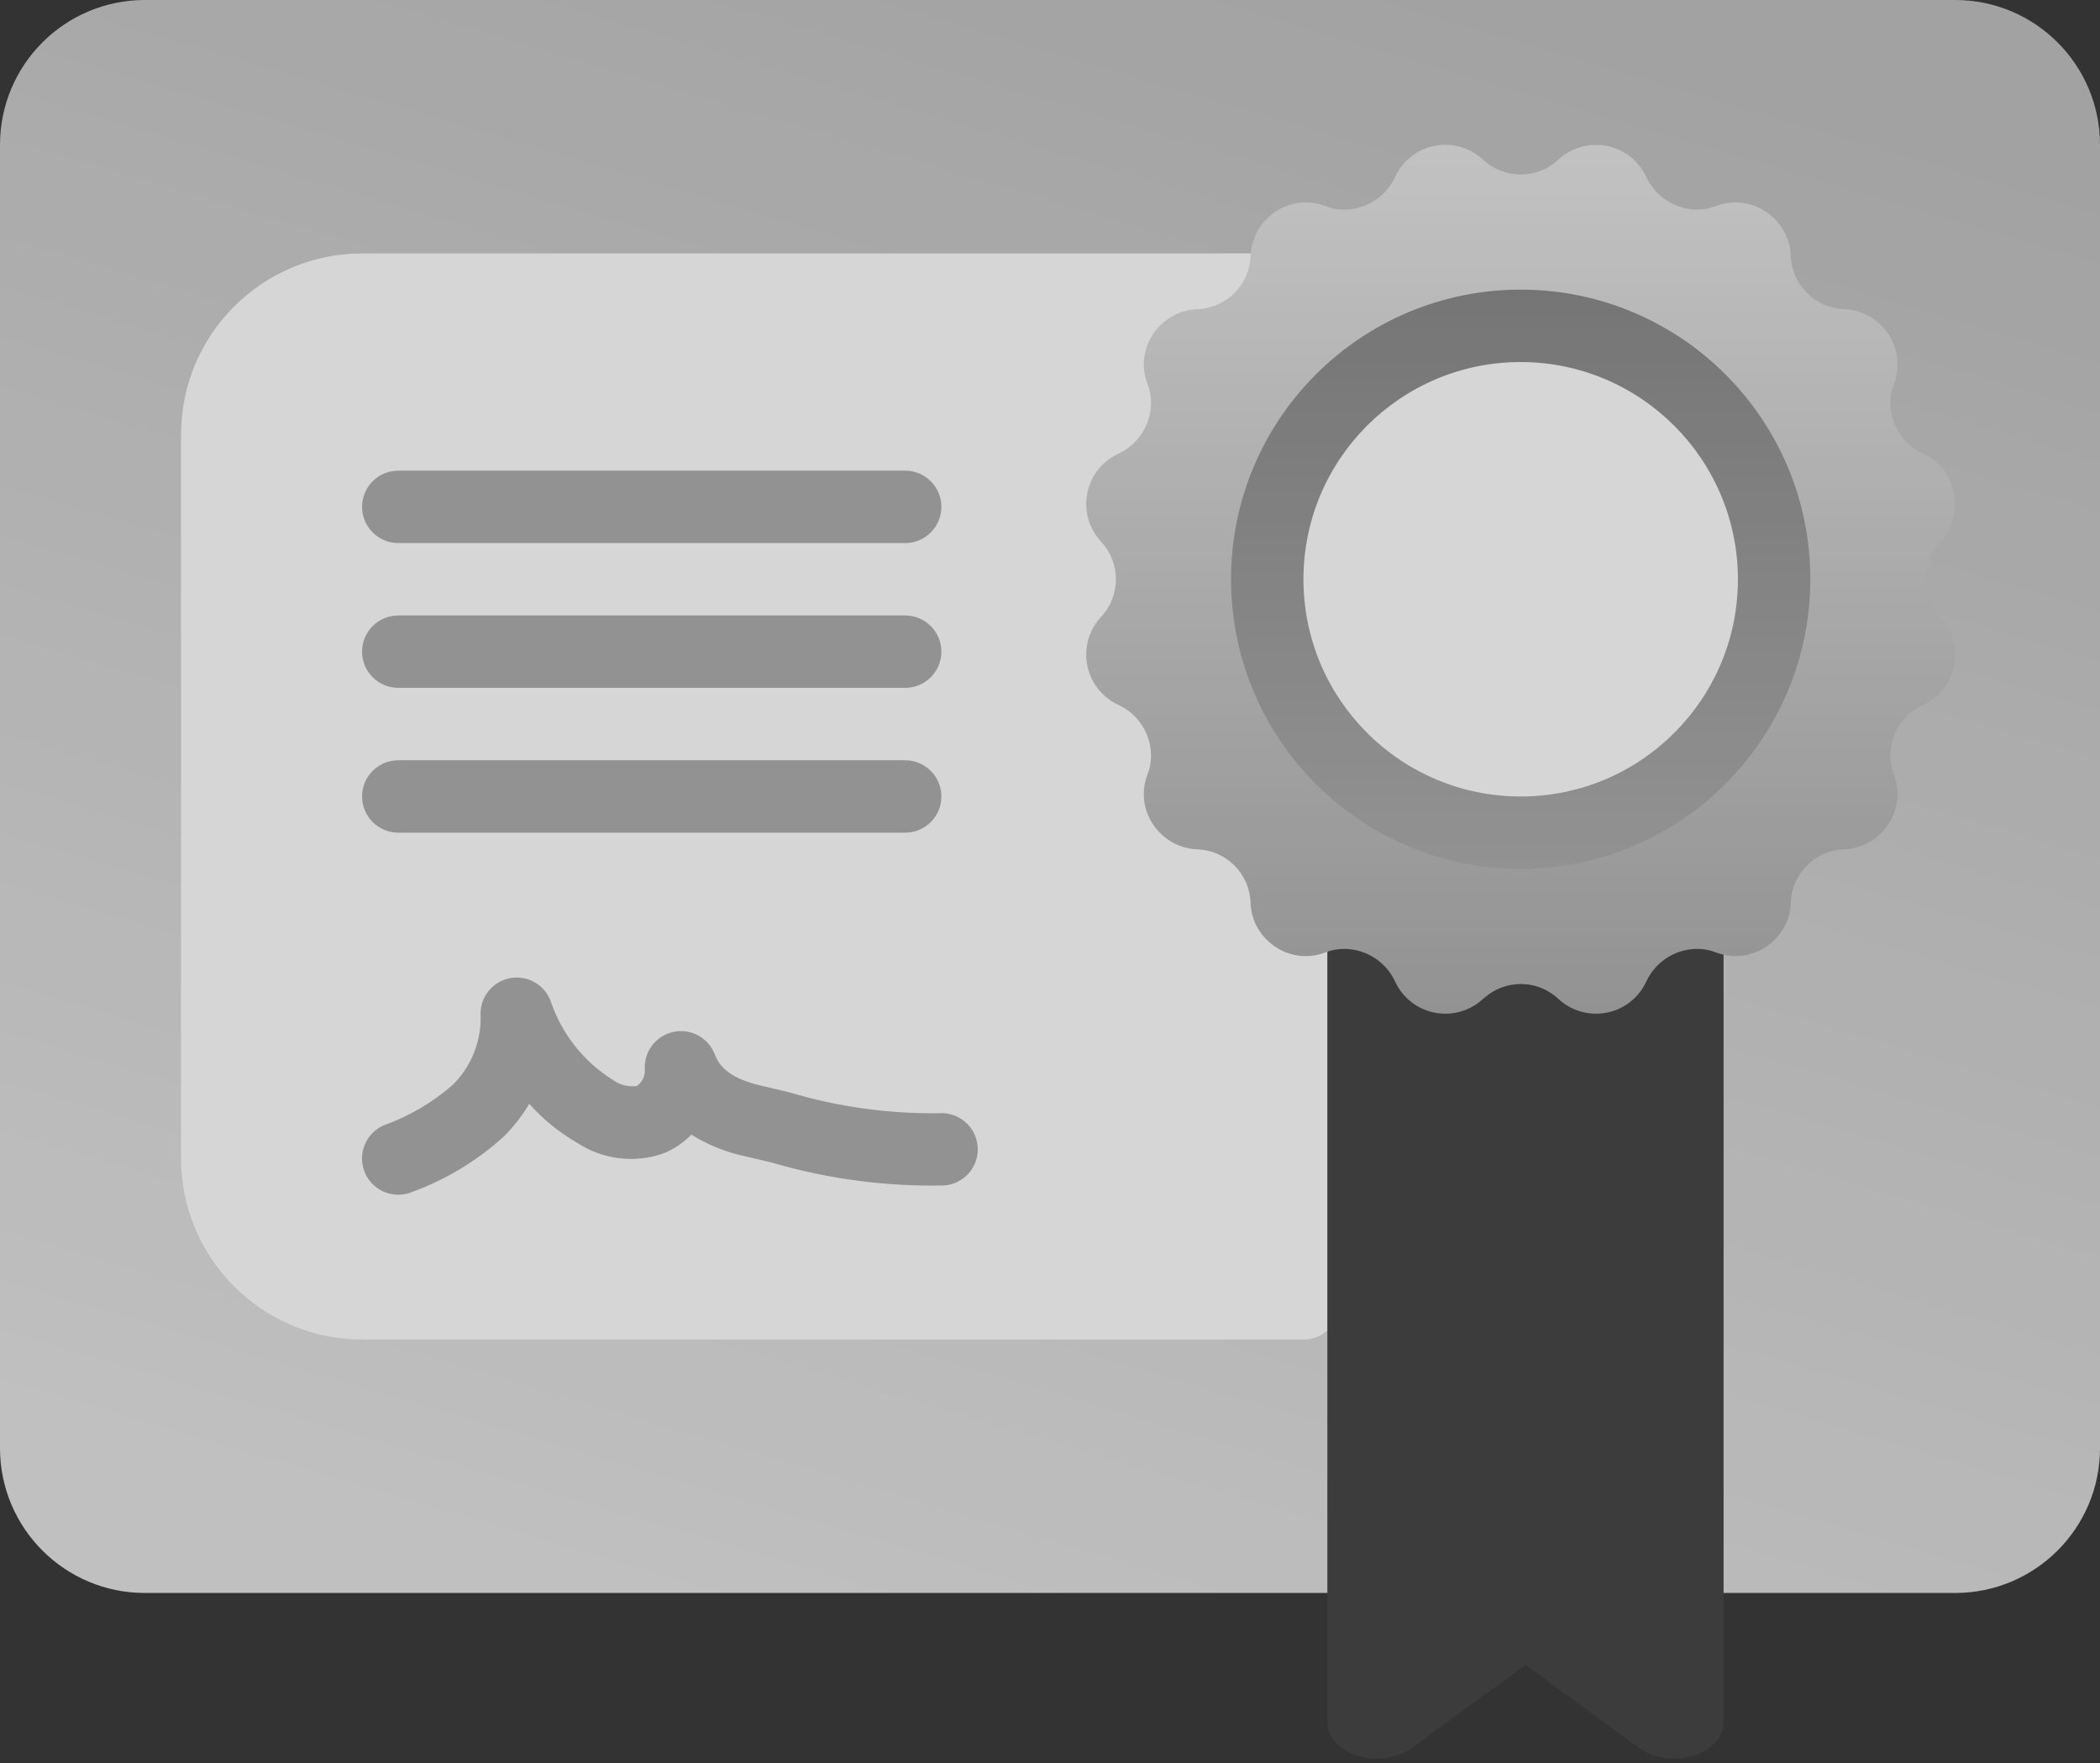 <svg width="106" height="89" viewBox="0 0 106 89" fill="none" xmlns="http://www.w3.org/2000/svg">
<rect x="0" y="0" width="106" height="89" fill="#333333" stroke="none"/>
<g id="Page-1" opacity="0.8">
<g id="008---Certificate">
<path id="Shape" d="M78.586 80.414H98.69C102.727 80.414 106 77.141 106 73.103V7.31C106 3.273 102.727 0 98.69 0H7.31C3.273 0 0 3.273 0 7.31V73.103C0 77.141 3.273 80.414 7.31 80.414H78.586Z" fill="url(#paint0_linear_1376_307)"/>
<path id="Shape_2" d="M65.793 65.793H18.276C14.238 65.793 10.965 62.52 10.965 58.483V21.931C10.965 17.894 14.238 14.621 18.276 14.621H65.793V65.793Z" fill="white"/>
<path id="Shape_3" d="M65.793 67.621H18.276C13.231 67.615 9.144 63.527 9.138 58.483V21.931C9.144 16.887 13.231 12.799 18.276 12.793H65.793C66.802 12.793 67.621 13.611 67.621 14.621V65.793C67.621 66.803 66.802 67.621 65.793 67.621ZM18.276 16.448C15.248 16.448 12.793 18.903 12.793 21.931V58.483C12.793 61.511 15.248 63.966 18.276 63.966H63.965V16.448H18.276Z" fill="white"/>
<g id="Group">
<path id="Shape_4" d="M45.69 42.034H20.104C19.094 42.034 18.276 41.216 18.276 40.207C18.276 39.197 19.094 38.379 20.104 38.379H45.69C46.699 38.379 47.517 39.197 47.517 40.207C47.517 41.216 46.699 42.034 45.69 42.034Z" fill="#AAAAAA"/>
<path id="Shape_5" d="M45.69 34.724H20.104C19.094 34.724 18.276 33.906 18.276 32.896C18.276 31.887 19.094 31.069 20.104 31.069H45.69C46.699 31.069 47.517 31.887 47.517 32.896C47.517 33.906 46.699 34.724 45.69 34.724Z" fill="#AAAAAA"/>
<path id="Shape_6" d="M45.69 27.414H20.104C19.094 27.414 18.276 26.596 18.276 25.586C18.276 24.577 19.094 23.759 20.104 23.759H45.69C46.699 23.759 47.517 24.577 47.517 25.586C47.517 26.596 46.699 27.414 45.69 27.414Z" fill="#AAAAAA"/>
<path id="Shape_7" d="M20.103 60.31C19.237 60.311 18.489 59.704 18.312 58.856C18.135 58.008 18.578 57.152 19.372 56.807C20.647 56.351 21.824 55.66 22.845 54.771C23.778 53.855 24.29 52.593 24.259 51.286C24.204 50.381 24.82 49.573 25.706 49.386C26.593 49.199 27.483 49.69 27.797 50.54C28.35 52.188 29.458 53.592 30.932 54.513C31.279 54.767 31.711 54.878 32.138 54.824C32.41 54.643 32.566 54.333 32.549 54.007C32.485 53.101 33.096 52.286 33.983 52.093C34.871 51.9 35.765 52.387 36.084 53.238C36.266 53.722 36.703 54.409 38.408 54.802L39.821 55.136C42.277 55.873 44.831 56.23 47.395 56.196C48.401 56.124 49.276 56.881 49.349 57.888C49.422 58.895 48.665 59.77 47.658 59.843C44.72 59.906 41.79 59.517 38.969 58.691L37.588 58.364C36.634 58.161 35.723 57.793 34.896 57.276C34.484 57.701 33.985 58.031 33.434 58.245C31.995 58.73 30.415 58.527 29.144 57.697C28.234 57.174 27.413 56.508 26.715 55.723C26.357 56.321 25.928 56.874 25.436 57.368C24.096 58.586 22.534 59.534 20.834 60.159C20.604 60.26 20.355 60.312 20.103 60.31Z" fill="#AAAAAA"/>
</g>
<path id="Shape_8" d="M87 44.398V86.946C87 87.686 86.391 88.353 85.457 88.636C84.523 88.92 83.448 88.763 82.733 88.24L77 84.043L71.267 88.24C70.552 88.763 69.477 88.92 68.543 88.636C67.609 88.353 67 87.686 67 86.946V43.776C67.712 44.292 68.673 44.581 69.675 44.581C70.128 44.581 70.578 44.519 71 44.398C71.421 44.274 71.871 44.212 72.325 44.215C73.829 44.222 75.192 44.864 75.825 45.862C76.447 46.857 77.805 47.494 79.3 47.491C80.266 47.494 81.197 47.226 81.9 46.741C81.925 46.723 81.975 46.704 82 46.686L87 44.398Z" fill="#3E3E3E"/>
<path id="Shape_9" d="M97.94 31.142C98.424 31.656 98.692 32.337 98.69 33.043C98.693 34.135 98.057 35.129 97.063 35.583C96.066 36.046 95.425 37.042 95.418 38.142C95.415 38.473 95.477 38.803 95.601 39.11C95.722 39.419 95.784 39.748 95.784 40.079C95.776 41.585 94.584 42.817 93.079 42.875C91.618 42.929 90.446 44.101 90.392 45.562C90.376 46.282 90.074 46.966 89.552 47.462C89.031 47.977 88.329 48.266 87.596 48.267C87.265 48.266 86.936 48.204 86.628 48.084C86.32 47.96 85.991 47.898 85.659 47.901C84.56 47.908 83.563 48.549 83.1 49.546C82.646 50.539 81.653 51.175 80.56 51.172C79.854 51.175 79.174 50.907 78.659 50.423C77.617 49.445 76.002 49.422 74.931 50.368C74.913 50.386 74.876 50.405 74.858 50.423C74.344 50.907 73.663 51.175 72.957 51.172C71.865 51.175 70.871 50.539 70.417 49.546C69.954 48.549 68.958 47.908 67.858 47.901C67.527 47.898 67.198 47.96 66.89 48.084C66.581 48.204 66.252 48.266 65.921 48.267C65.189 48.266 64.486 47.977 63.966 47.462C63.444 46.966 63.141 46.282 63.125 45.562C63.071 44.101 61.899 42.929 60.438 42.875C58.934 42.817 57.741 41.585 57.733 40.079C57.734 39.748 57.796 39.419 57.916 39.11C58.04 38.803 58.102 38.473 58.099 38.142C58.092 37.042 57.452 36.046 56.454 35.583C55.461 35.129 54.825 34.135 54.828 33.043C54.825 32.337 55.093 31.656 55.577 31.142C56.576 30.072 56.576 28.411 55.577 27.341C55.093 26.826 54.825 26.146 54.828 25.44C54.825 24.348 55.461 23.354 56.454 22.9C57.452 22.437 58.092 21.44 58.099 20.341C58.102 20.009 58.04 19.68 57.916 19.372C57.796 19.064 57.734 18.735 57.733 18.404C57.741 16.898 58.934 15.665 60.438 15.608C61.899 15.554 63.071 14.382 63.125 12.921C63.183 11.416 64.415 10.224 65.921 10.216C66.252 10.216 66.581 10.278 66.89 10.399C67.198 10.523 67.527 10.585 67.858 10.582C68.958 10.575 69.954 9.934 70.417 8.937C70.871 7.943 71.865 7.307 72.957 7.31C73.663 7.308 74.344 7.576 74.858 8.06C75.928 9.059 77.589 9.059 78.659 8.06C79.316 7.45 80.225 7.192 81.104 7.366C81.982 7.539 82.725 8.124 83.1 8.937C83.563 9.934 84.56 10.575 85.659 10.582C85.991 10.585 86.32 10.523 86.628 10.399C86.936 10.278 87.265 10.216 87.596 10.216C89.102 10.224 90.335 11.416 90.392 12.921C90.446 14.382 91.618 15.554 93.079 15.608C94.584 15.665 95.776 16.898 95.784 18.404C95.784 18.735 95.722 19.064 95.601 19.372C95.477 19.68 95.415 20.009 95.418 20.341C95.425 21.44 96.066 22.437 97.063 22.9C98.057 23.354 98.693 24.348 98.69 25.44C98.692 26.146 98.424 26.826 97.94 27.341C96.941 28.411 96.941 30.072 97.94 31.142Z" fill="url(#paint1_linear_1376_307)"/>
<path id="Oval" d="M76.758 42.034C83.824 42.034 89.552 36.307 89.552 29.241C89.552 22.176 83.824 16.448 76.758 16.448C69.693 16.448 63.965 22.176 63.965 29.241C63.965 36.307 69.693 42.034 76.758 42.034Z" fill="white"/>
<path id="Shape_10" d="M76.758 43.862C68.684 43.862 62.138 37.316 62.138 29.241C62.138 21.166 68.684 14.621 76.758 14.621C84.833 14.621 91.379 21.166 91.379 29.241C91.37 37.312 84.829 43.853 76.758 43.862ZM76.758 18.276C70.702 18.276 65.793 23.185 65.793 29.241C65.793 35.297 70.702 40.207 76.758 40.207C82.814 40.207 87.724 35.297 87.724 29.241C87.718 23.188 82.812 18.282 76.758 18.276Z" fill="url(#paint2_linear_1376_307)"/>
</g>
</g>
<defs>
<linearGradient id="paint0_linear_1376_307" x1="32.248" y1="80.414" x2="57.512" y2="-4.814" gradientUnits="userSpaceOnUse">
<stop stop-color="#E3E3E3"/>
<stop offset="1" stop-color="#BEBEBE"/>
</linearGradient>
<linearGradient id="paint1_linear_1376_307" x1="76.759" y1="7.31" x2="76.759" y2="51.172" gradientUnits="userSpaceOnUse">
<stop stop-color="#E6E6E6"/>
<stop offset="1" stop-color="#AAAAAA"/>
</linearGradient>
<linearGradient id="paint2_linear_1376_307" x1="76.758" y1="14.621" x2="76.758" y2="43.862" gradientUnits="userSpaceOnUse">
<stop stop-color="#868686"/>
<stop offset="1" stop-color="#AAAAAA"/>
</linearGradient>
</defs>
</svg>
